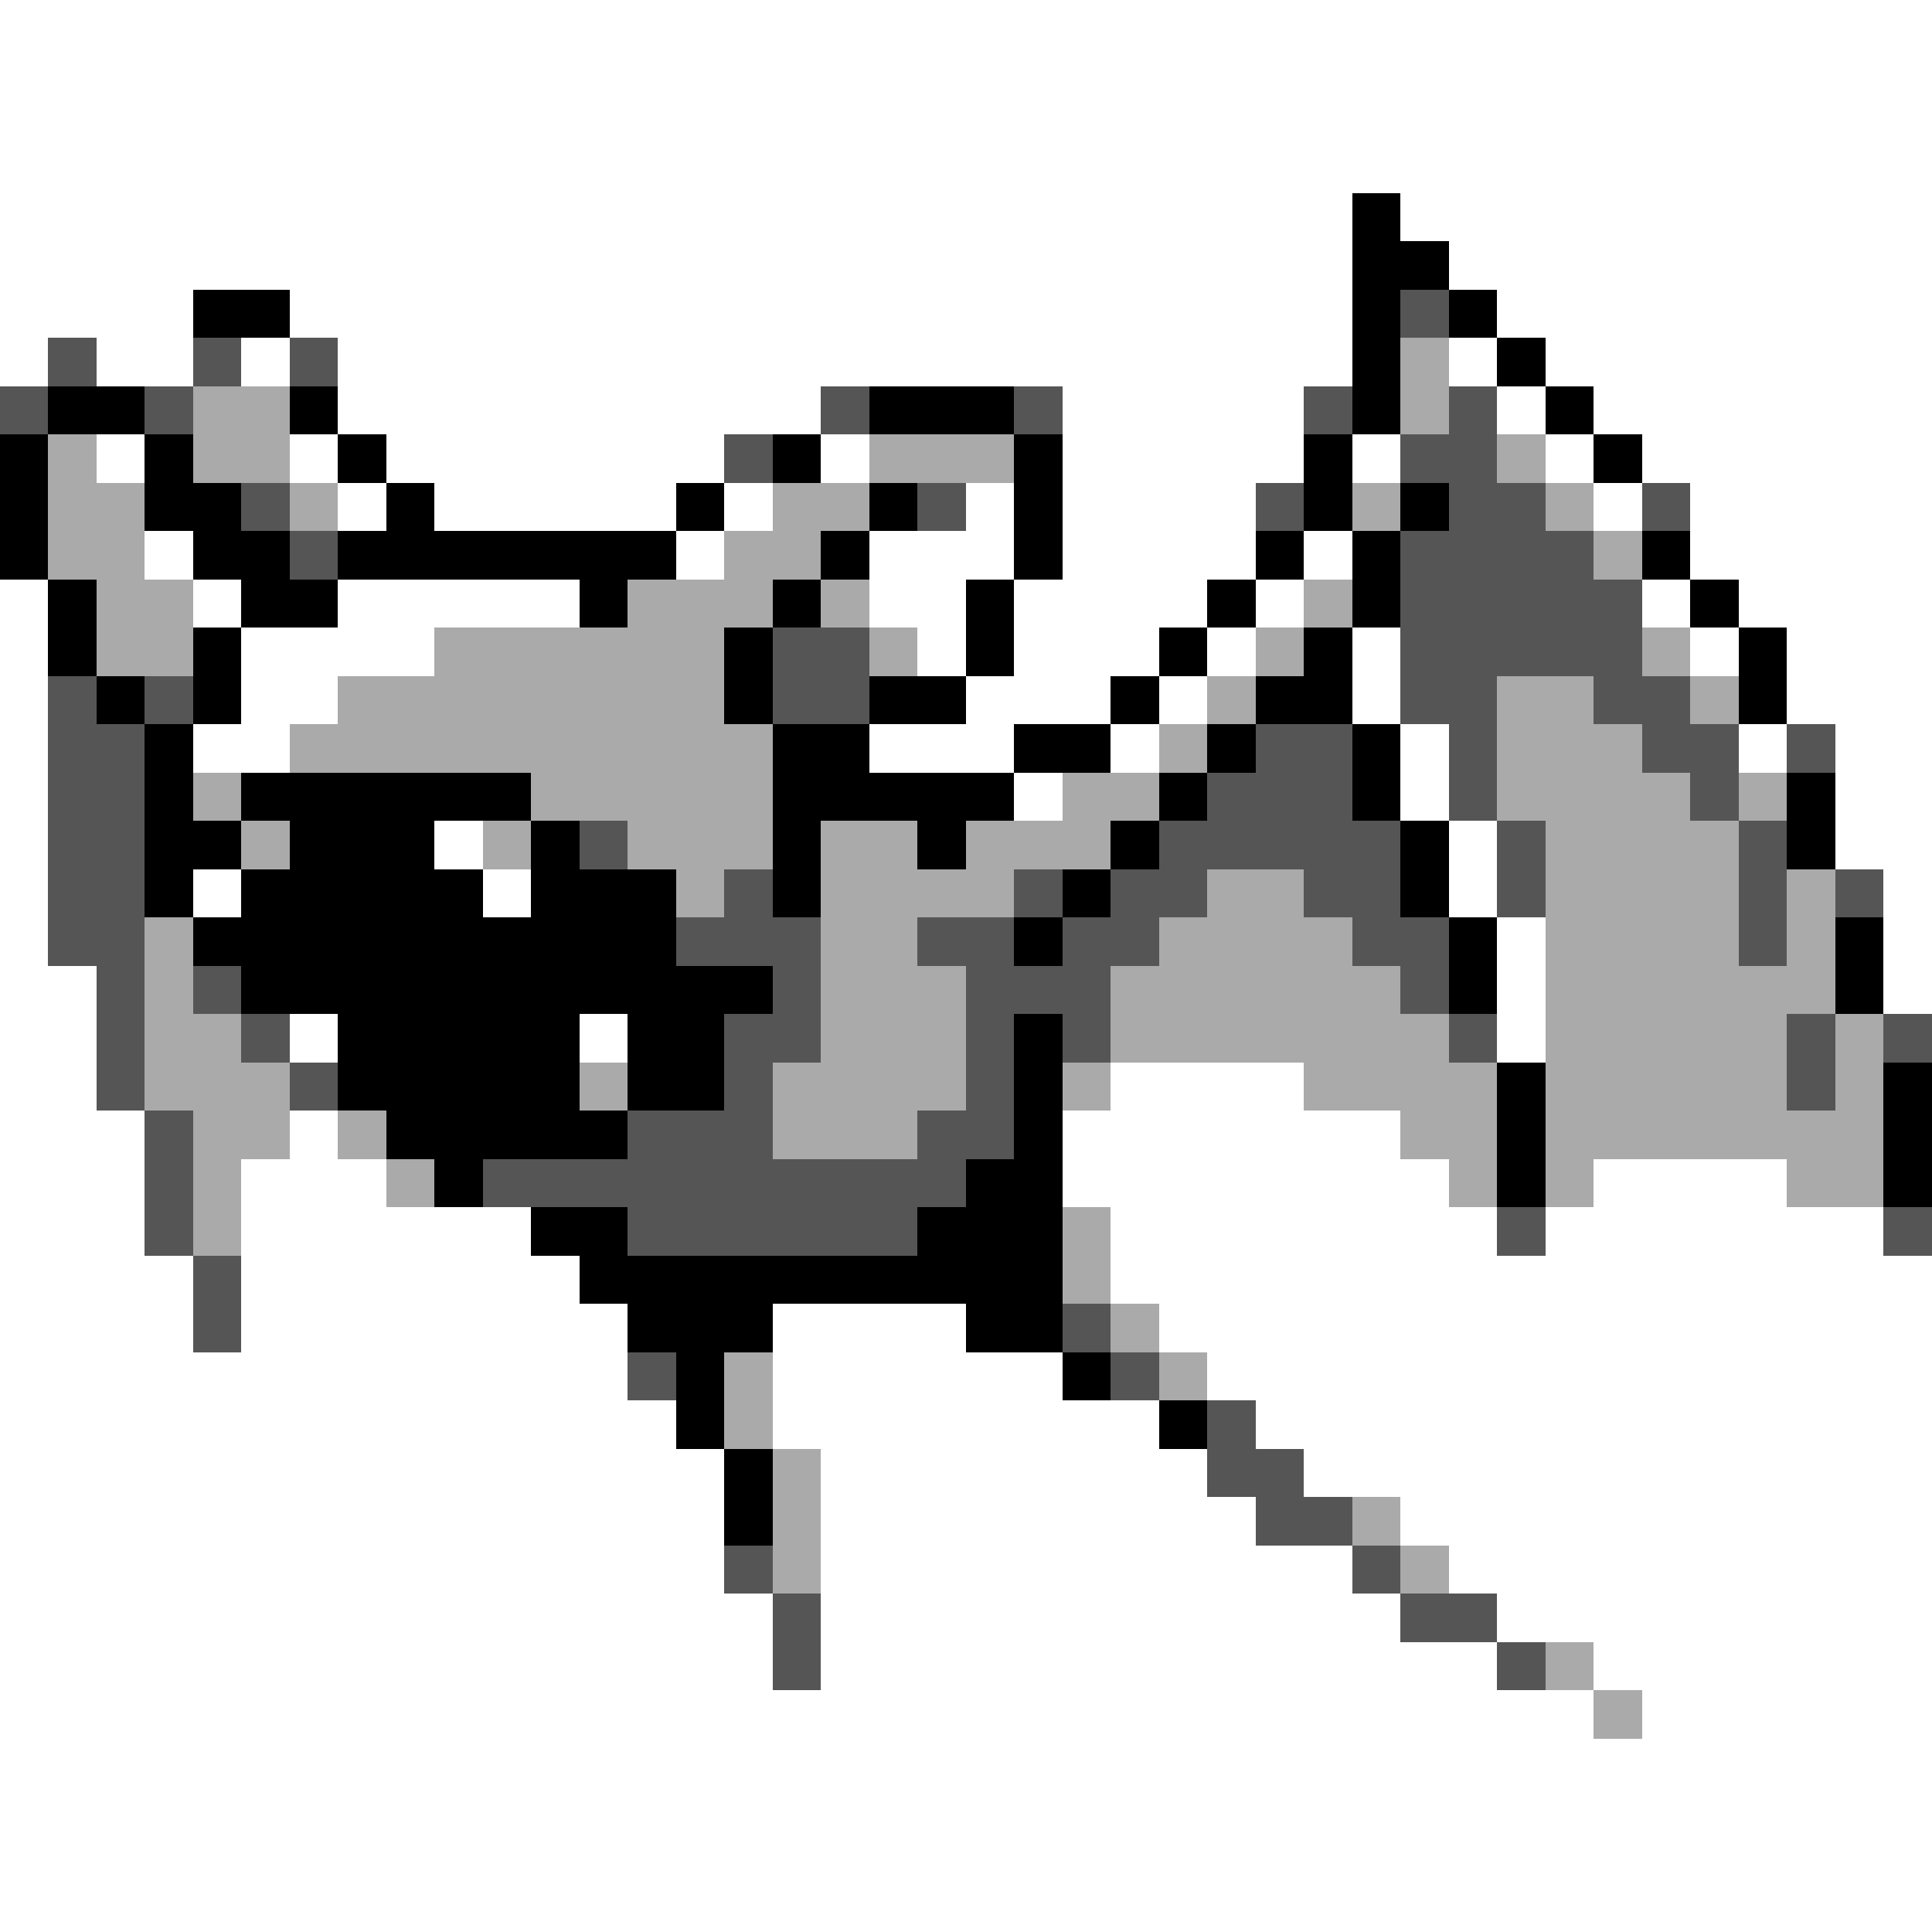 <svg xmlns="http://www.w3.org/2000/svg" viewBox="0 -0.5 40 40" shape-rendering="crispEdges">
<rect x="0" y="-0.5" width="40" height="40" fill="#808080" stroke="none"/>
<path stroke="#ffffff" d="M0 0h40M0 1h40M0 2h40M0 3h40M0 4h28M29 4h11M0 5h28M30 5h10M0 6h4M6 6h22M31 6h9M0 7h1M2 7h2M5 7h1M7 7h21M30 7h1M32 7h8M7 8h10M22 8h5M31 8h1M33 8h7M2 9h1M6 9h1M8 9h7M17 9h1M22 9h5M28 9h1M32 9h1M34 9h6M7 10h1M9 10h5M15 10h1M20 10h1M22 10h4M33 10h1M35 10h5M3 11h1M14 11h1M18 11h3M22 11h4M27 11h1M35 11h5M0 12h1M4 12h1M7 12h5M18 12h2M21 12h4M26 12h1M34 12h1M36 12h4M0 13h1M5 13h4M19 13h1M21 13h3M25 13h1M28 13h1M35 13h1M37 13h3M0 14h1M5 14h2M20 14h3M24 14h1M28 14h1M37 14h3M0 15h1M4 15h2M18 15h3M23 15h1M29 15h1M36 15h1M38 15h2M0 16h1M21 16h1M29 16h1M38 16h2M0 17h1M9 17h1M30 17h1M38 17h2M0 18h1M4 18h1M10 18h1M30 18h1M39 18h1M0 19h1M31 19h1M39 19h1M0 20h2M31 20h1M39 20h1M0 21h2M6 21h1M12 21h1M31 21h1M0 22h2M23 22h4M0 23h3M6 23h1M22 23h7M0 24h3M5 24h3M22 24h8M33 24h4M0 25h3M5 25h6M23 25h8M32 25h7M0 26h4M5 26h7M23 26h17M0 27h4M5 27h8M16 27h4M24 27h16M0 28h13M16 28h6M25 28h15M0 29h14M16 29h8M26 29h14M0 30h15M17 30h8M27 30h13M0 31h15M17 31h9M29 31h11M0 32h15M17 32h11M30 32h10M0 33h16M17 33h12M31 33h9M0 34h16M17 34h14M33 34h7M0 35h33M34 35h6M0 36h40M0 37h40M0 38h40M0 39h40" />
<path stroke="#000000" d="M28 4h1M28 5h2M4 6h2M28 6h1M30 6h1M28 7h1M31 7h1M1 8h2M6 8h1M18 8h3M28 8h1M32 8h1M0 9h1M3 9h1M7 9h1M16 9h1M21 9h1M27 9h1M33 9h1M0 10h1M3 10h2M8 10h1M14 10h1M18 10h1M21 10h1M27 10h1M29 10h1M0 11h1M4 11h2M7 11h7M17 11h1M21 11h1M26 11h1M28 11h1M34 11h1M1 12h1M5 12h2M12 12h1M16 12h1M20 12h1M25 12h1M28 12h1M35 12h1M1 13h1M4 13h1M15 13h1M20 13h1M24 13h1M27 13h1M36 13h1M2 14h1M4 14h1M15 14h1M18 14h2M23 14h1M26 14h2M36 14h1M3 15h1M16 15h2M21 15h2M25 15h1M28 15h1M3 16h1M5 16h6M16 16h5M24 16h1M28 16h1M37 16h1M3 17h2M6 17h3M11 17h1M16 17h1M19 17h1M23 17h1M29 17h1M37 17h1M3 18h1M5 18h5M11 18h3M16 18h1M22 18h1M29 18h1M4 19h10M21 19h1M30 19h1M38 19h1M5 20h11M30 20h1M38 20h1M7 21h5M13 21h2M21 21h1M7 22h5M13 22h2M21 22h1M31 22h1M39 22h1M8 23h5M21 23h1M31 23h1M39 23h1M9 24h1M20 24h2M31 24h1M39 24h1M11 25h2M19 25h3M12 26h10M13 27h3M20 27h2M14 28h1M22 28h1M14 29h1M24 29h1M15 30h1M15 31h1" />
<path stroke="#555555" d="M29 6h1M1 7h1M4 7h1M6 7h1M0 8h1M3 8h1M17 8h1M21 8h1M27 8h1M30 8h1M15 9h1M29 9h2M5 10h1M19 10h1M26 10h1M30 10h2M34 10h1M6 11h1M29 11h4M29 12h5M16 13h2M29 13h5M1 14h1M3 14h1M16 14h2M29 14h2M33 14h2M1 15h2M26 15h2M30 15h1M34 15h2M37 15h1M1 16h2M25 16h3M30 16h1M35 16h1M1 17h2M12 17h1M24 17h5M31 17h1M36 17h1M1 18h2M15 18h1M21 18h1M23 18h2M27 18h2M31 18h1M36 18h1M38 18h1M1 19h2M14 19h3M19 19h2M22 19h2M28 19h2M36 19h1M2 20h1M4 20h1M16 20h1M20 20h3M29 20h1M2 21h1M5 21h1M15 21h2M20 21h1M22 21h1M30 21h1M37 21h1M39 21h1M2 22h1M6 22h1M15 22h1M20 22h1M37 22h1M3 23h1M13 23h3M19 23h2M3 24h1M10 24h10M3 25h1M13 25h6M31 25h1M39 25h1M4 26h1M4 27h1M22 27h1M13 28h1M23 28h1M25 29h1M25 30h2M26 31h2M15 32h1M28 32h1M16 33h1M29 33h2M16 34h1M31 34h1" />
<path stroke="#aaaaaa" d="M29 7h1M4 8h2M29 8h1M1 9h1M4 9h2M18 9h3M31 9h1M1 10h2M6 10h1M16 10h2M28 10h1M32 10h1M1 11h2M15 11h2M33 11h1M2 12h2M13 12h3M17 12h1M27 12h1M2 13h2M9 13h6M18 13h1M26 13h1M34 13h1M7 14h8M25 14h1M31 14h2M35 14h1M6 15h10M24 15h1M31 15h3M4 16h1M11 16h5M22 16h2M31 16h4M36 16h1M5 17h1M10 17h1M13 17h3M17 17h2M20 17h3M32 17h4M14 18h1M17 18h4M25 18h2M32 18h4M37 18h1M3 19h1M17 19h2M24 19h4M32 19h4M37 19h1M3 20h1M17 20h3M23 20h6M32 20h6M3 21h2M17 21h3M23 21h7M32 21h5M38 21h1M3 22h3M12 22h1M16 22h4M22 22h1M27 22h4M32 22h5M38 22h1M4 23h2M7 23h1M16 23h3M29 23h2M32 23h7M4 24h1M8 24h1M30 24h1M32 24h1M37 24h2M4 25h1M22 25h1M22 26h1M23 27h1M15 28h1M24 28h1M15 29h1M16 30h1M16 31h1M28 31h1M16 32h1M29 32h1M32 34h1M33 35h1" />
</svg>